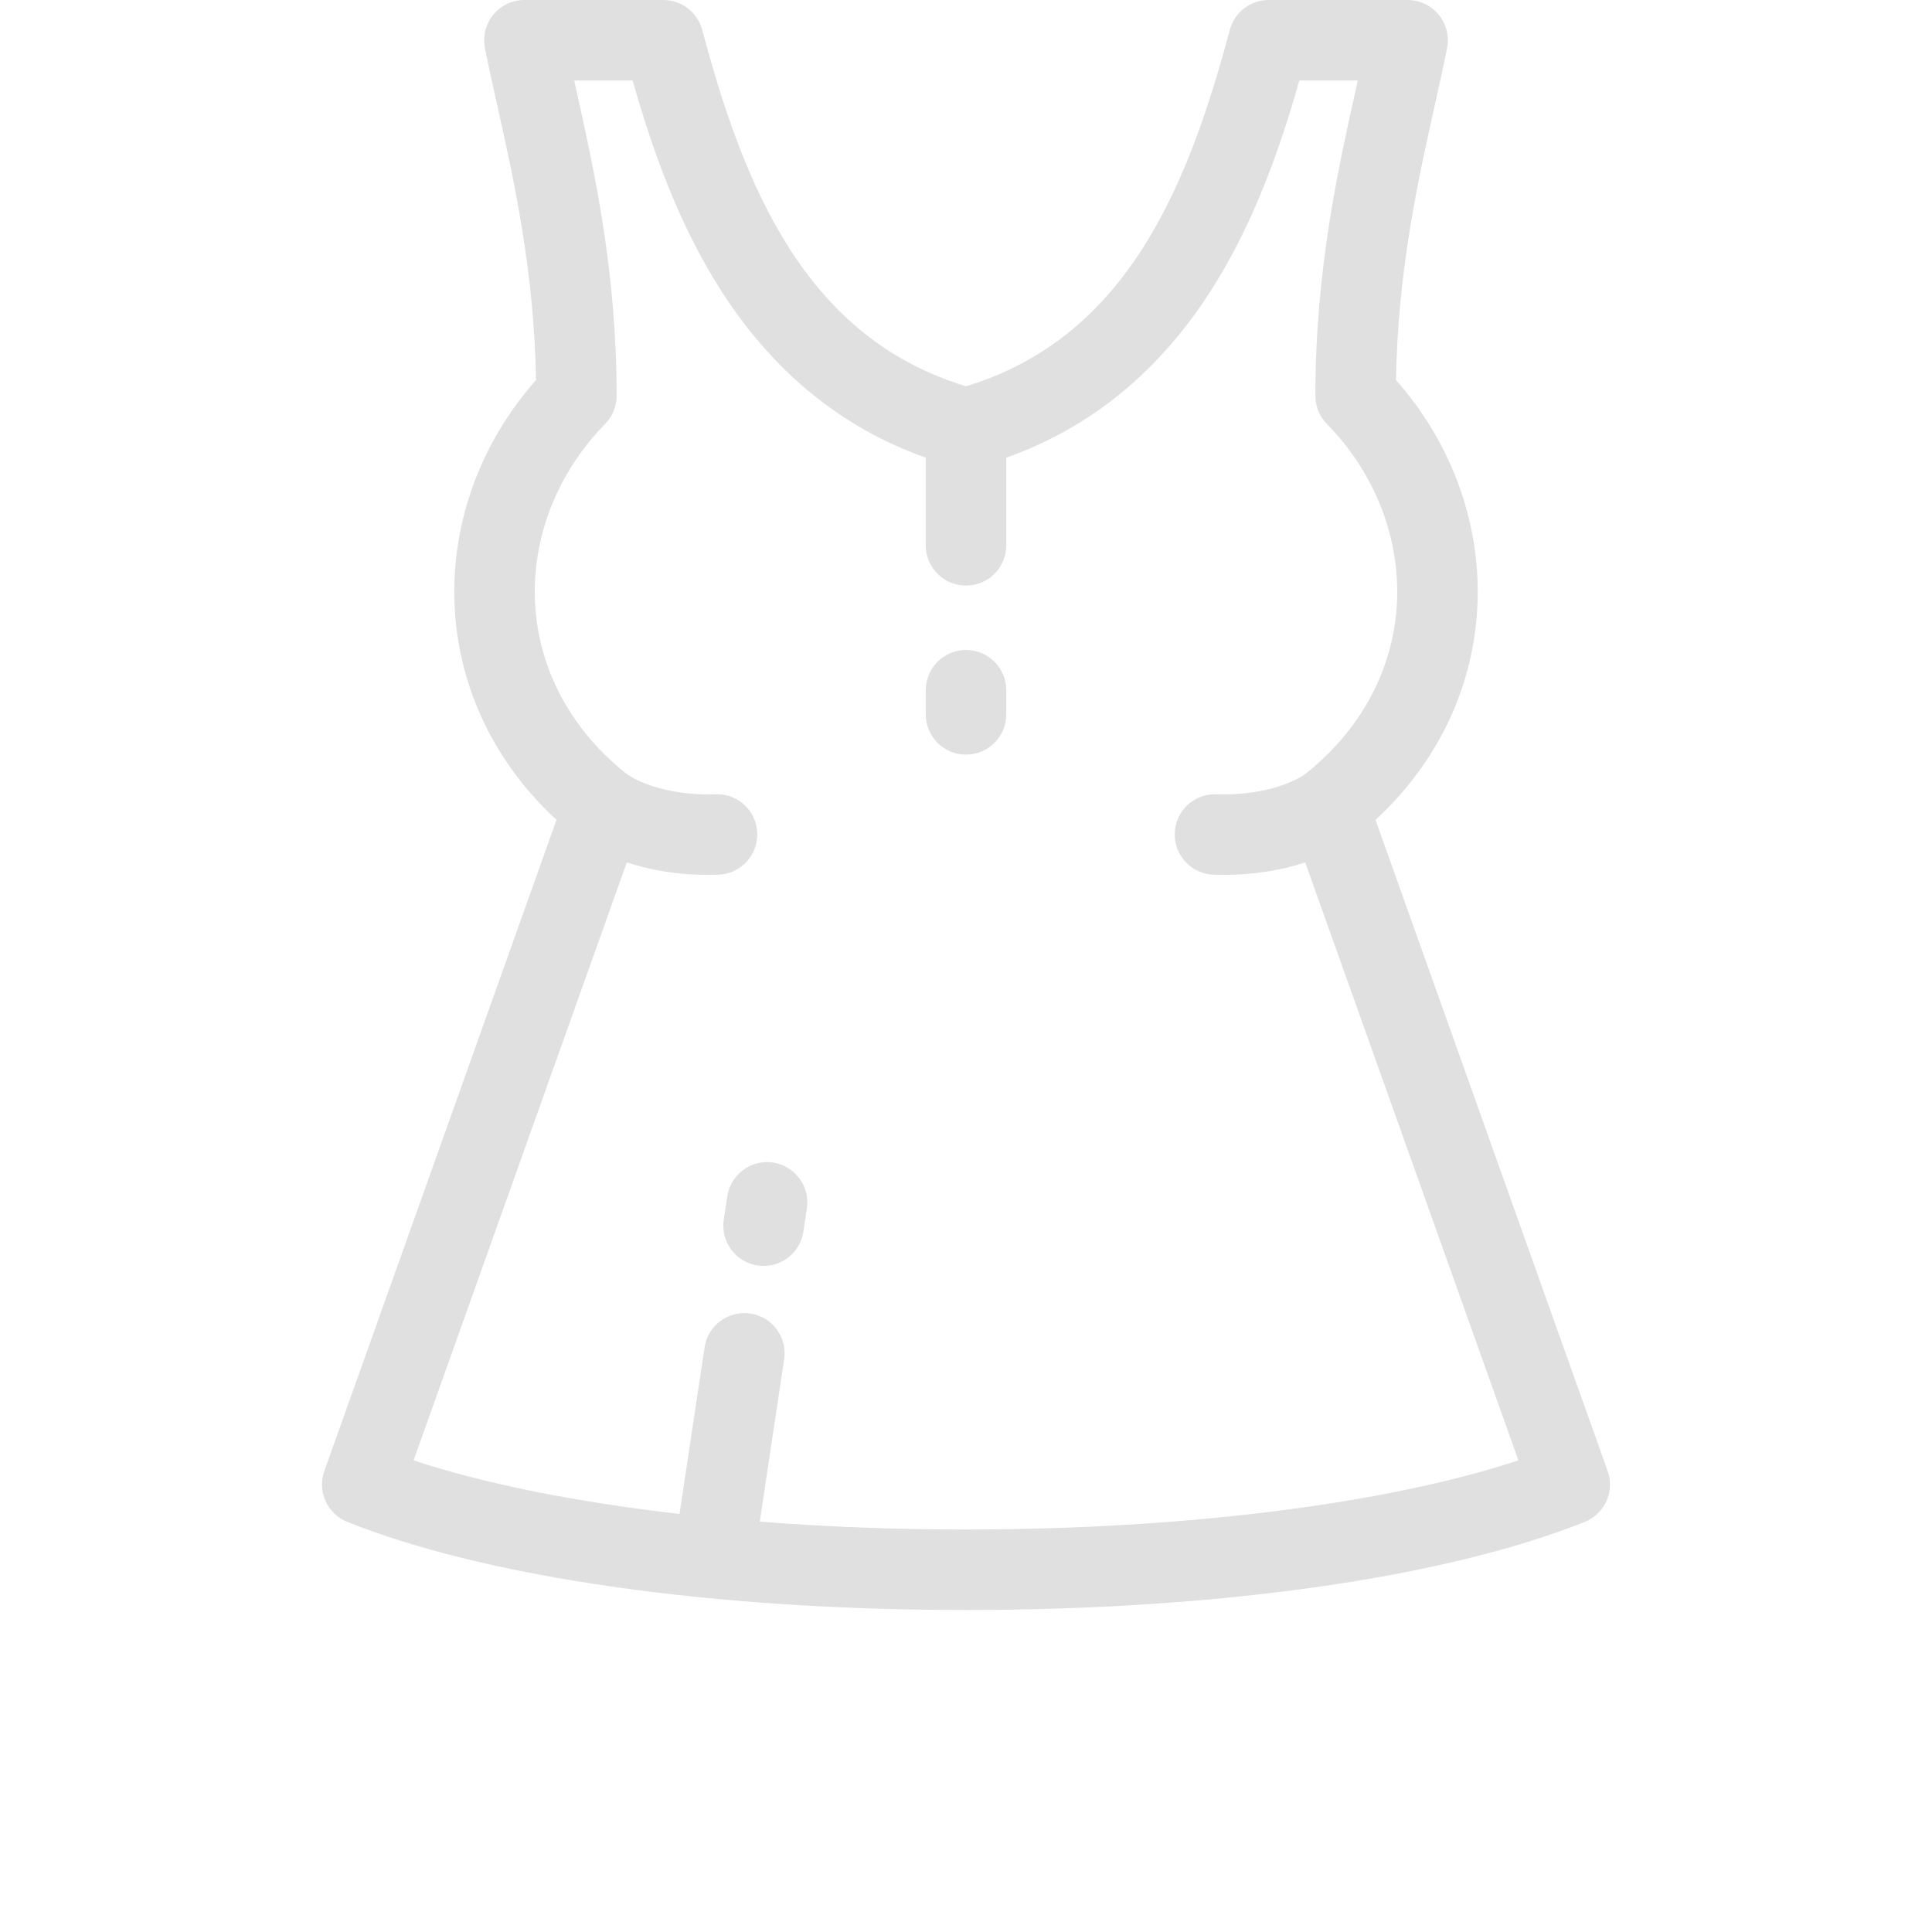 <svg width="103" height="103" viewBox="0 0 103 103" fill="none" xmlns="http://www.w3.org/2000/svg">
<rect width="103" height="103" fill="#F5F5F5"/>
<g id="Lux-Ventus-Home-HighFidelity" clip-path="url(#clip0_0_1)">
<rect width="1440" height="4510" transform="translate(-348 -900)" fill="#F9F9F9"/>
<g id="Rectangle 6" filter="url(#filter0_d_0_1)">
<rect x="-51" y="-51" width="204" height="291" rx="20" fill="white"/>
</g>
<g id="dress" clip-path="url(#clip1_0_1)">
<g id="Group">
<g id="Group_2">
<g id="Group_3">
<path id="Vector" d="M85.708 78.425L73.332 43.709C76.557 40.734 78.465 36.848 78.746 32.617C79.043 28.158 77.475 23.704 74.424 20.263C74.521 14.45 75.6 9.609 76.475 5.685C76.719 4.59 76.95 3.555 77.147 2.564C77.272 1.934 77.109 1.281 76.701 0.784C76.293 0.288 75.685 -0 75.043 -0H67.637C66.665 -0 65.815 0.653 65.564 1.592C63.334 9.937 60.079 17.992 51.5 20.593C42.92 17.991 39.665 9.937 37.436 1.592C37.185 0.653 36.334 -1.24511e-05 35.362 -1.24511e-05H27.958C27.315 -1.24511e-05 26.706 0.288 26.299 0.784C25.892 1.281 25.728 1.934 25.853 2.564C26.05 3.555 26.28 4.59 26.525 5.685C27.4 9.609 28.479 14.45 28.576 20.263C25.525 23.704 23.957 28.158 24.254 32.617C24.535 36.848 26.443 40.734 29.668 43.709L17.291 78.425C16.904 79.512 17.446 80.711 18.518 81.138C25.997 84.122 38.006 85.833 51.466 85.833C64.97 85.833 77.004 84.122 84.483 81.138C85.555 80.711 86.096 79.512 85.708 78.425ZM51.466 81.542C47.689 81.542 44.003 81.397 40.505 81.122L41.806 72.468C41.983 71.296 41.175 70.203 40.004 70.027C38.831 69.85 37.739 70.658 37.563 71.83L36.227 80.712C30.718 80.081 25.841 79.108 22.05 77.856L33.416 45.977C34.727 46.41 36.2 46.642 37.725 46.642C37.919 46.642 38.114 46.639 38.309 46.631C39.494 46.586 40.417 45.589 40.371 44.404C40.325 43.22 39.335 42.297 38.144 42.343C36.343 42.414 34.55 42.011 33.447 41.292C30.511 38.981 28.767 35.803 28.536 32.333C28.301 28.799 29.658 25.253 32.26 22.604C32.653 22.202 32.874 21.663 32.874 21.1C32.874 14.441 31.676 9.068 30.713 4.751C30.679 4.597 30.645 4.444 30.611 4.292H33.727C34.746 7.873 36.121 11.82 38.36 15.363C41.147 19.773 44.842 22.803 49.354 24.398V29.073C49.354 30.258 50.315 31.219 51.5 31.219C52.685 31.219 53.646 30.258 53.646 29.073V24.398C58.158 22.803 61.853 19.773 64.64 15.363C66.878 11.82 68.254 7.873 69.272 4.292H72.389C72.355 4.444 72.321 4.597 72.286 4.751C71.324 9.068 70.126 14.441 70.126 21.1C70.126 21.663 70.347 22.202 70.741 22.604C73.342 25.253 74.699 28.799 74.464 32.333C74.233 35.803 72.489 38.981 69.553 41.292C68.451 42.011 66.66 42.413 64.856 42.343C63.664 42.301 62.674 43.221 62.629 44.404C62.583 45.589 63.506 46.586 64.69 46.631C64.886 46.639 65.08 46.642 65.274 46.642C66.799 46.642 68.273 46.41 69.584 45.977L80.95 77.856C73.914 80.178 63.122 81.542 51.466 81.542Z" fill="#E0E0E0"/>
<path id="Vector_2" d="M51.5 34.652C50.315 34.652 49.354 35.613 49.354 36.798V38.085C49.354 39.27 50.315 40.231 51.5 40.231C52.685 40.231 53.646 39.271 53.646 38.085V36.798C53.646 35.613 52.685 34.652 51.5 34.652Z" fill="#E0E0E0"/>
<path id="Vector_3" d="M41.214 61.979C40.04 61.803 38.949 62.611 38.773 63.783L38.586 65.026C38.41 66.198 39.217 67.291 40.389 67.467C40.498 67.483 40.605 67.491 40.711 67.491C41.755 67.491 42.67 66.727 42.83 65.663L43.017 64.42C43.193 63.248 42.386 62.155 41.214 61.979Z" fill="#E0E0E0"/>
</g>
</g>
</g>
</g>
</g>
<defs>
<filter id="filter0_d_0_1" x="-57" y="-51" width="216" height="303" filterUnits="userSpaceOnUse" color-interpolation-filters="sRGB">
<feFlood flood-opacity="0" result="BackgroundImageFix"/>
<feColorMatrix in="SourceAlpha" type="matrix" values="0 0 0 0 0 0 0 0 0 0 0 0 0 0 0 0 0 0 127 0" result="hardAlpha"/>
<feOffset dy="6"/>
<feGaussianBlur stdDeviation="3"/>
<feComposite in2="hardAlpha" operator="out"/>
<feColorMatrix type="matrix" values="0 0 0 0 0 0 0 0 0 0 0 0 0 0 0 0 0 0 0.05 0"/>
<feBlend mode="normal" in2="BackgroundImageFix" result="effect1_dropShadow_0_1"/>
<feBlend mode="normal" in="SourceGraphic" in2="effect1_dropShadow_0_1" result="shape"/>
</filter>
<clipPath id="clip0_0_1">
<rect width="1440" height="4510" fill="white" transform="translate(-348 -900)"/>
</clipPath>
<clipPath id="clip1_0_1">
<rect width="103" height="103" fill="white"/>
</clipPath>
</defs>
</svg>

